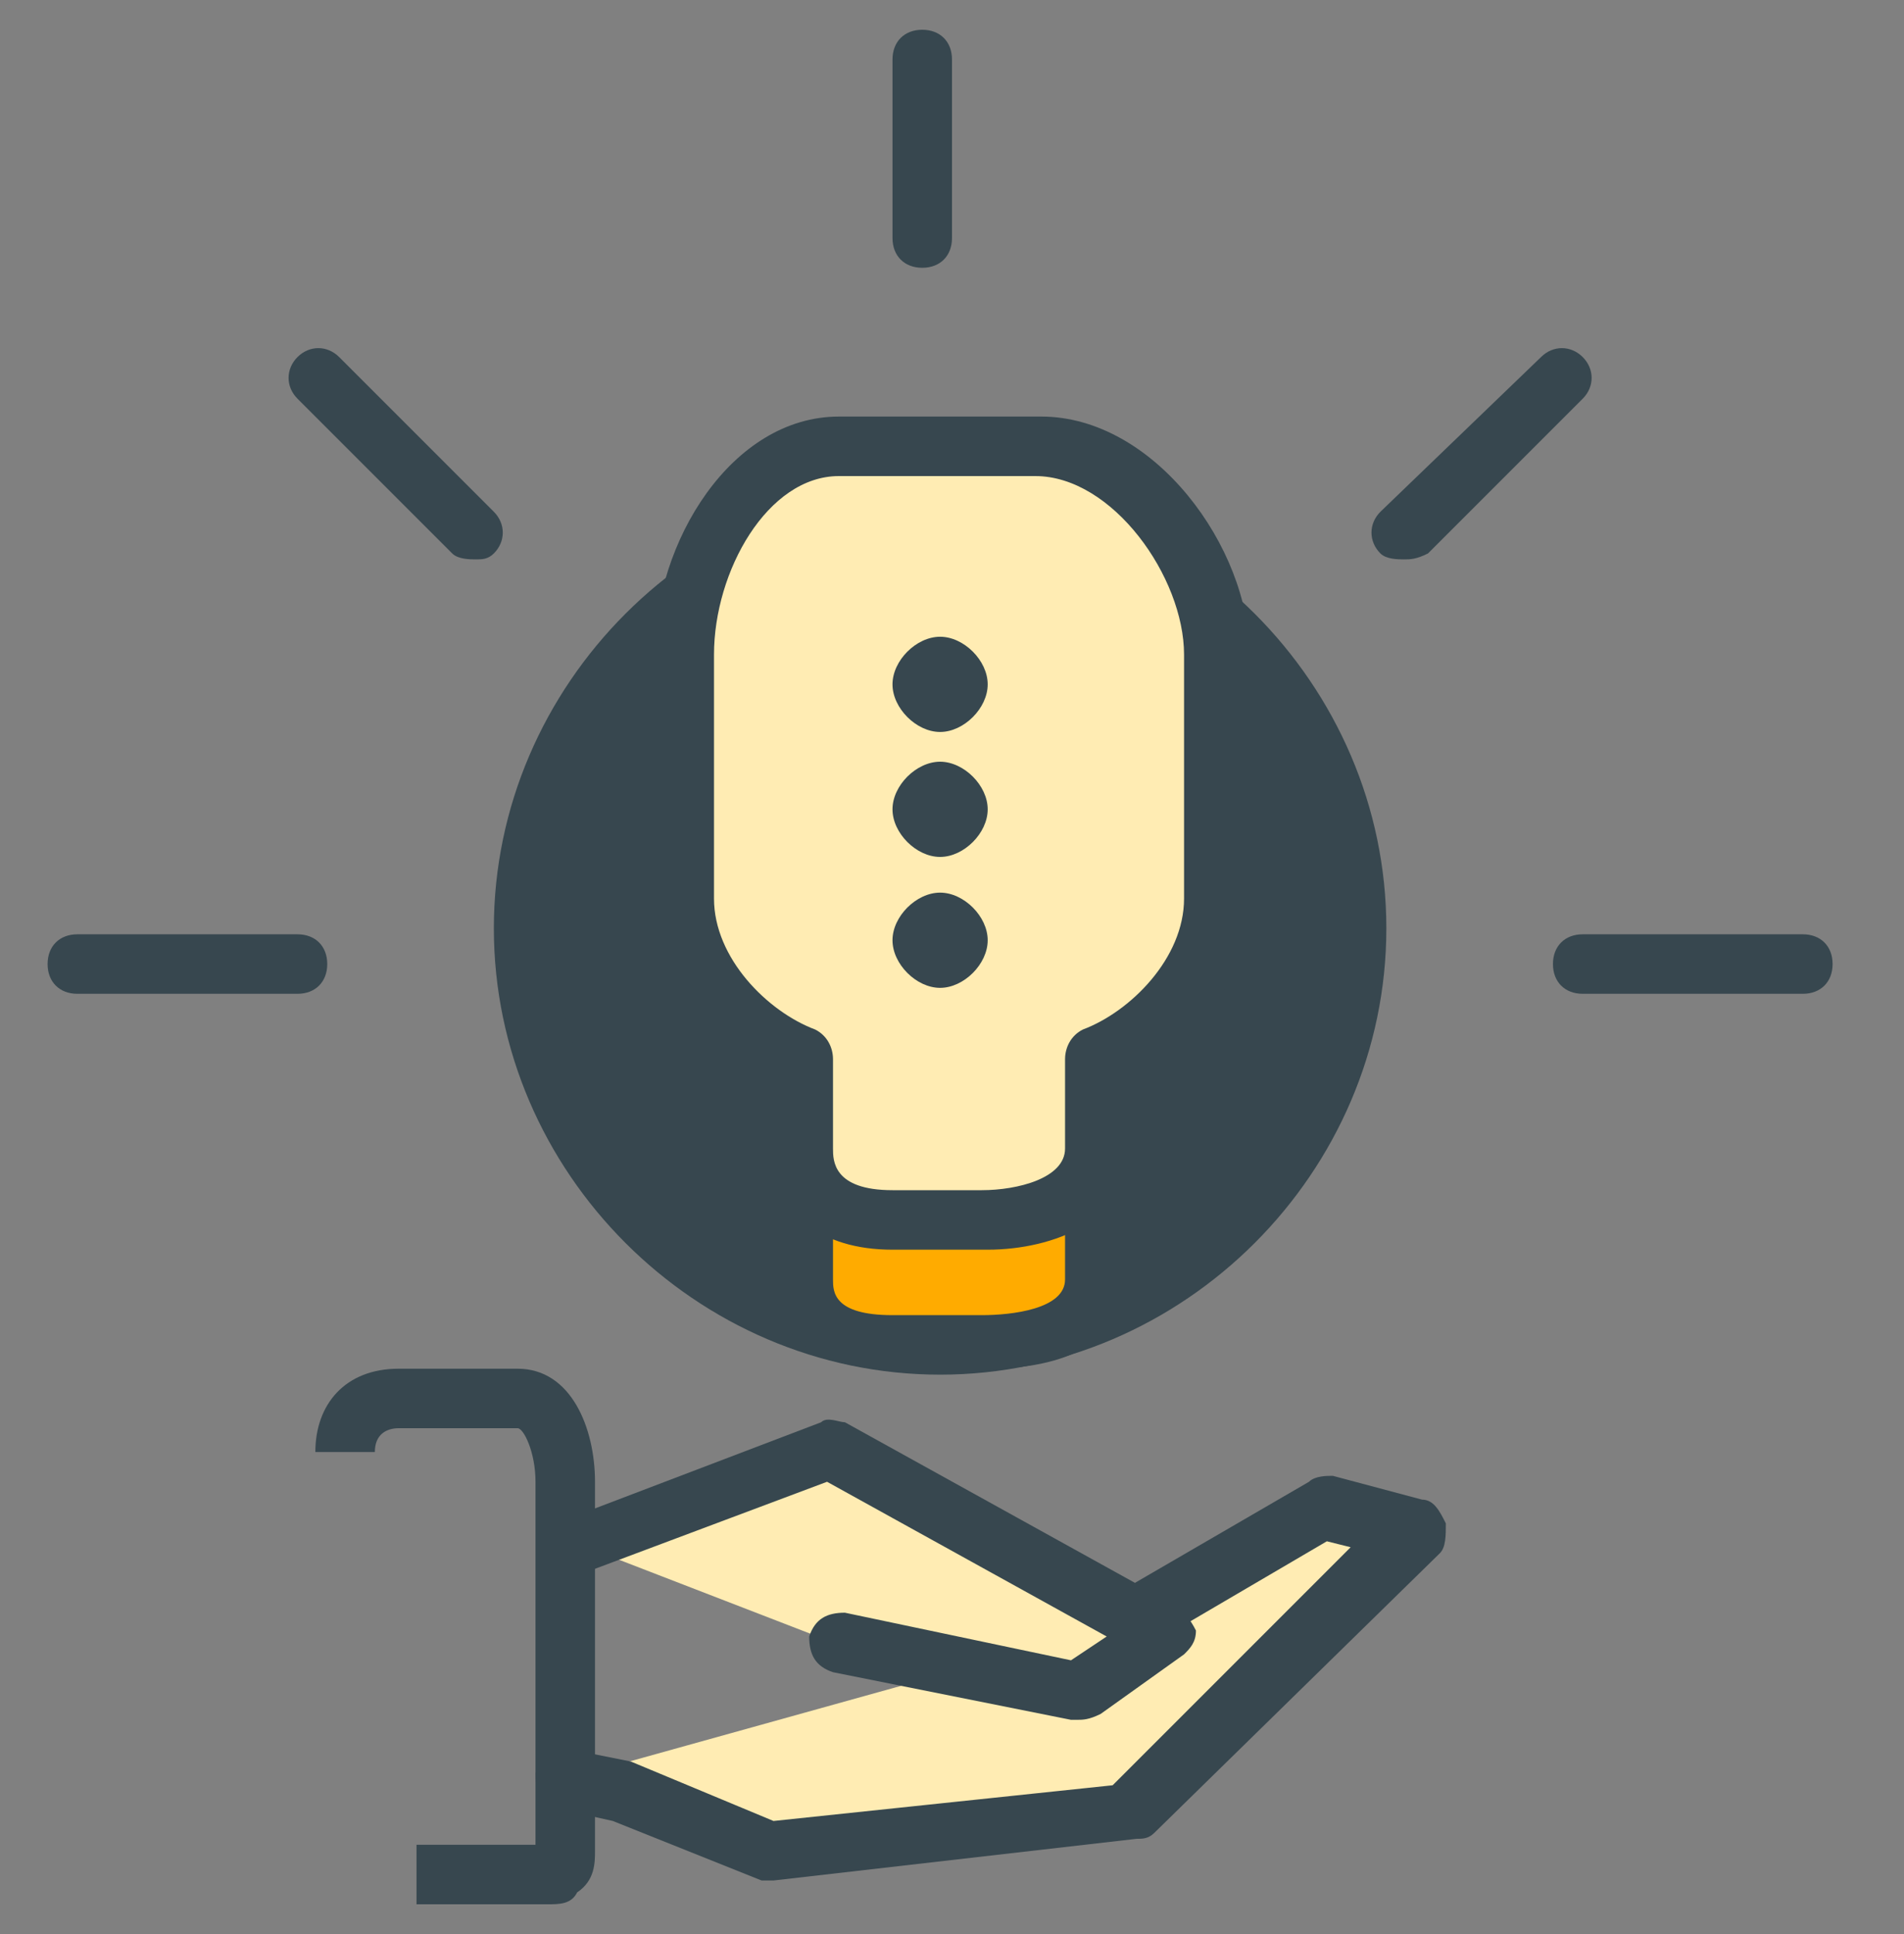 <?xml version="1.0" encoding="utf-8"?>
<!-- Generator: Adobe Illustrator 16.0.0, SVG Export Plug-In . SVG Version: 6.00 Build 0)  -->
<!DOCTYPE svg PUBLIC "-//W3C//DTD SVG 1.1//EN" "http://www.w3.org/Graphics/SVG/1.1/DTD/svg11.dtd">
<svg version="1.1" id="Layer_1" xmlns="http://www.w3.org/2000/svg" xmlns:xlink="http://www.w3.org/1999/xlink" x="0px" y="0px"
	 width="32px" height="32.5px" viewBox="0 0 32 32.5" enable-background="new 0 0 32 32.5" xml:space="preserve">
<rect x="0" y="0" width="32" height="32.5" fill="#808080" stroke="none"/>
<g>
	<g>
		<polyline fill="#FFECB3" points="9.5,29.9 10.5,30.1 13,31.1 19,30.5 23.8,25.8 22.3,25.4 19.2,27.2 		"/>
		<path fill="#37474F" d="M13,31.6c-0.1,0-0.1,0-0.2,0l-2.5-1l-0.9-0.2C9.1,30.3,9,30.1,9,29.8c0.1-0.3,0.3-0.4,0.6-0.4l1,0.2l2.4,1
			l5.7-0.6l4-4l-0.4-0.1l-2.9,1.7c-0.2,0.1-0.5,0.1-0.7-0.2c-0.1-0.2-0.1-0.5,0.2-0.7l3.1-1.8c0.1-0.1,0.3-0.1,0.4-0.1l1.5,0.4
			c0.2,0,0.3,0.2,0.4,0.4c0,0.2,0,0.4-0.1,0.5l-4.8,4.7c-0.1,0.1-0.2,0.1-0.3,0.1L13,31.6C13,31.6,13,31.6,13,31.6z"/>
	</g>
	<g>
		<polyline fill="#FFECB3" points="9.6,25.9 13.8,24.3 19.4,27.4 18.1,28.4 14,27.6 		"/>
		<path fill="#37474F" d="M18.1,28.9c0,0-0.1,0-0.1,0l-4-0.8c-0.3-0.1-0.4-0.3-0.4-0.6c0.1-0.3,0.3-0.4,0.6-0.4l3.8,0.8l0.6-0.4
			l-4.7-2.6l-4,1.5c-0.3,0.1-0.5,0-0.6-0.3c-0.1-0.3,0-0.5,0.3-0.6l4.2-1.6c0.1-0.1,0.3,0,0.4,0l5.6,3.1c0.1,0.1,0.2,0.2,0.3,0.4
			c0,0.2-0.1,0.3-0.2,0.4l-1.4,1C18.3,28.9,18.2,28.9,18.1,28.9z"/>
	</g>
	<g>
		<path fill="#37474F" d="M9.2,32C9.1,32,9,32,9,32c-0.1,0-0.2,0-0.3,0H7v-1h1.7c0.1,0,0.2,0,0.3,0l0-6.1C9,24.4,8.8,24,8.7,24h-2
			c-0.2,0-0.4,0.1-0.4,0.4h-1c0-0.8,0.5-1.4,1.4-1.4h2c0.9,0,1.3,1,1.3,1.9v6.2c0,0.2,0,0.5-0.3,0.7C9.6,32,9.4,32,9.2,32z"/>
	</g>
	<g>
		<g>
			<path fill="#37474F" d="M22.8,15.6c0,3.9-3.1,7-7,7c-3.9,0-7-3.1-7-7c0-3.9,3.1-7,7-7C19.7,8.5,22.8,11.7,22.8,15.6z"/>
			<path fill="#37474F" d="M15.8,23.1c-4.1,0-7.5-3.4-7.5-7.5c0-4.1,3.4-7.5,7.5-7.5c4.1,0,7.5,3.4,7.5,7.5
				C23.3,19.7,19.9,23.1,15.8,23.1z M15.8,9c-3.6,0-6.5,2.9-6.5,6.5c0,3.6,2.9,6.5,6.5,6.5c3.6,0,6.5-2.9,6.5-6.5
				C22.3,12,19.4,9,15.8,9z"/>
		</g>
		<g>
			<g>
				<path fill="#FFAB00" d="M18.5,21.4c0,0.8-1.1,1.1-1.9,1.1H15c-0.8,0-1.5-0.2-1.5-1.1v-2.2c0-0.8,0.7-1.8,1.5-1.8h1.5
					c0.8,0,1.9,0.9,1.9,1.8V21.4z"/>
				<path fill="#37474F" d="M16.6,23H15c-1.8,0-2-1-2-1.6v-2.2c0-1.1,0.9-2.3,2-2.3h1.5c1.1,0,2.4,1.1,2.4,2.3v2.2
					C19,22.4,18.1,23,16.6,23z M15,18c-0.5,0-1,0.7-1,1.3v2.2c0,0.2,0,0.6,1,0.6h1.5c0.5,0,1.4-0.1,1.4-0.6v-2.2
					c0-0.5-0.9-1.3-1.4-1.3H15z"/>
			</g>
			<g>
				<path fill="#FFECB3" d="M17.5,7.5h-3.4c-1.6,0-2.6,1.9-2.6,3.5v4.1c0,1.3,1,2.3,2,2.7v1.5c0,0.8,0.7,1.2,1.5,1.2h1.5
					c0.8,0,1.9-0.3,1.9-1.2v-1.5c1-0.4,2-1.4,2-2.7V11C20.5,9.4,19.1,7.5,17.5,7.5z"/>
				<path fill="#37474F" d="M16.6,21H15c-1.2,0-2-0.6-2-1.7v-1.2c-1-0.5-2-1.6-2-3V11c0-1.9,1.3-4,3.1-4h3.4c1.9,0,3.5,2.2,3.5,4
					v4.1c0,1.4-1,2.5-2,3v1.2C19,20.5,17.7,21,16.6,21z M14.1,8C12.9,8,12,9.6,12,11v4.1c0,1,0.9,1.9,1.7,2.2
					c0.2,0.1,0.3,0.3,0.3,0.5v1.5c0,0.2,0,0.7,1,0.7h1.5c0.6,0,1.4-0.2,1.4-0.7v-1.5c0-0.2,0.1-0.4,0.3-0.5c0.8-0.3,1.7-1.2,1.7-2.2
					V11c0-1.3-1.2-3-2.5-3H14.1z"/>
			</g>
			<g>
				<g>
					<circle fill="#37474F" cx="15.8" cy="11.5" r="0.3"/>
					<path fill="#37474F" d="M15.8,12.3c-0.4,0-0.8-0.4-0.8-0.8c0-0.4,0.4-0.8,0.8-0.8c0.4,0,0.8,0.4,0.8,0.8
						C16.6,11.9,16.2,12.3,15.8,12.3z M15.8,11.3c-0.1,0-0.2,0.1-0.2,0.2c0,0.2,0.4,0.2,0.4,0C16,11.3,15.9,11.3,15.8,11.3z"/>
				</g>
				<g>
					<circle fill="#37474F" cx="15.8" cy="13.6" r="0.3"/>
					<path fill="#37474F" d="M15.8,14.4c-0.4,0-0.8-0.4-0.8-0.8s0.4-0.8,0.8-0.8c0.4,0,0.8,0.4,0.8,0.8S16.2,14.4,15.8,14.4z
						 M15.8,13.4c-0.1,0-0.2,0.1-0.2,0.2c0,0.2,0.4,0.2,0.4,0C16,13.5,15.9,13.4,15.8,13.4z"/>
				</g>
				<g>
					<path fill="#37474F" d="M15.8,16.1c-0.2,0-0.3-0.1-0.3-0.3c0-0.2,0.1-0.3,0.3-0.3c0.2,0,0.3,0.1,0.3,0.3
						C16.1,16,16,16.1,15.8,16.1z"/>
					<path fill="#37474F" d="M15.8,16.6c-0.4,0-0.8-0.4-0.8-0.8c0-0.4,0.4-0.8,0.8-0.8c0.4,0,0.8,0.4,0.8,0.8
						C16.6,16.2,16.2,16.6,15.8,16.6z M15.8,15.6c-0.1,0-0.2,0.1-0.2,0.2c0,0.2,0.4,0.2,0.4,0C16,15.7,15.9,15.6,15.8,15.6z"/>
				</g>
			</g>
		</g>
		<g>
			<g>
				<g>
					<g>
						<g>
							<line fill="#37474F" x1="5.4" y1="6.3" x2="8" y2="8.9"/>
							<path fill="#37474F" d="M8,9.4c-0.1,0-0.3,0-0.4-0.1L5,6.7C4.8,6.5,4.8,6.2,5,6s0.5-0.2,0.7,0l2.6,2.6c0.2,0.2,0.2,0.5,0,0.7
								C8.2,9.4,8.1,9.4,8,9.4z"/>
						</g>
						<g>
							<line fill="#37474F" x1="1.3" y1="16.2" x2="5" y2="16.2"/>
							<path fill="#37474F" d="M1.3,16.7c-0.3,0-0.5-0.2-0.5-0.5c0-0.3,0.2-0.5,0.5-0.5l3.7,0c0,0,0,0,0,0c0.3,0,0.5,0.2,0.5,0.5
								c0,0.3-0.2,0.5-0.5,0.5L1.3,16.7C1.3,16.7,1.3,16.7,1.3,16.7z"/>
						</g>
					</g>
					<g>
						<g>
							<line fill="#37474F" x1="26.2" y1="6.3" x2="23.6" y2="8.9"/>
							<path fill="#37474F" d="M23.6,9.4c-0.1,0-0.3,0-0.4-0.1c-0.2-0.2-0.2-0.5,0-0.7L25.9,6c0.2-0.2,0.5-0.2,0.7,0s0.2,0.5,0,0.7
								l-2.6,2.6C23.8,9.4,23.7,9.4,23.6,9.4z"/>
						</g>
						<g>
							<line fill="#37474F" x1="30.3" y1="16.2" x2="26.6" y2="16.2"/>
							<path fill="#37474F" d="M30.3,16.7C30.3,16.7,30.3,16.7,30.3,16.7l-3.7,0c-0.3,0-0.5-0.2-0.5-0.5c0-0.3,0.2-0.5,0.5-0.5
								c0,0,0,0,0,0l3.7,0c0.3,0,0.5,0.2,0.5,0.5C30.8,16.5,30.6,16.7,30.3,16.7z"/>
						</g>
					</g>
				</g>
			</g>
			<g>
				<line fill="#37474F" x1="15.5" y1="1" x2="15.5" y2="4"/>
				<path fill="#37474F" d="M15.5,4.5C15.2,4.5,15,4.3,15,4V1c0-0.3,0.2-0.5,0.5-0.5S16,0.7,16,1v3C16,4.3,15.8,4.5,15.5,4.5z"/>
			</g>
		</g>
	</g>
</g>
</svg>
